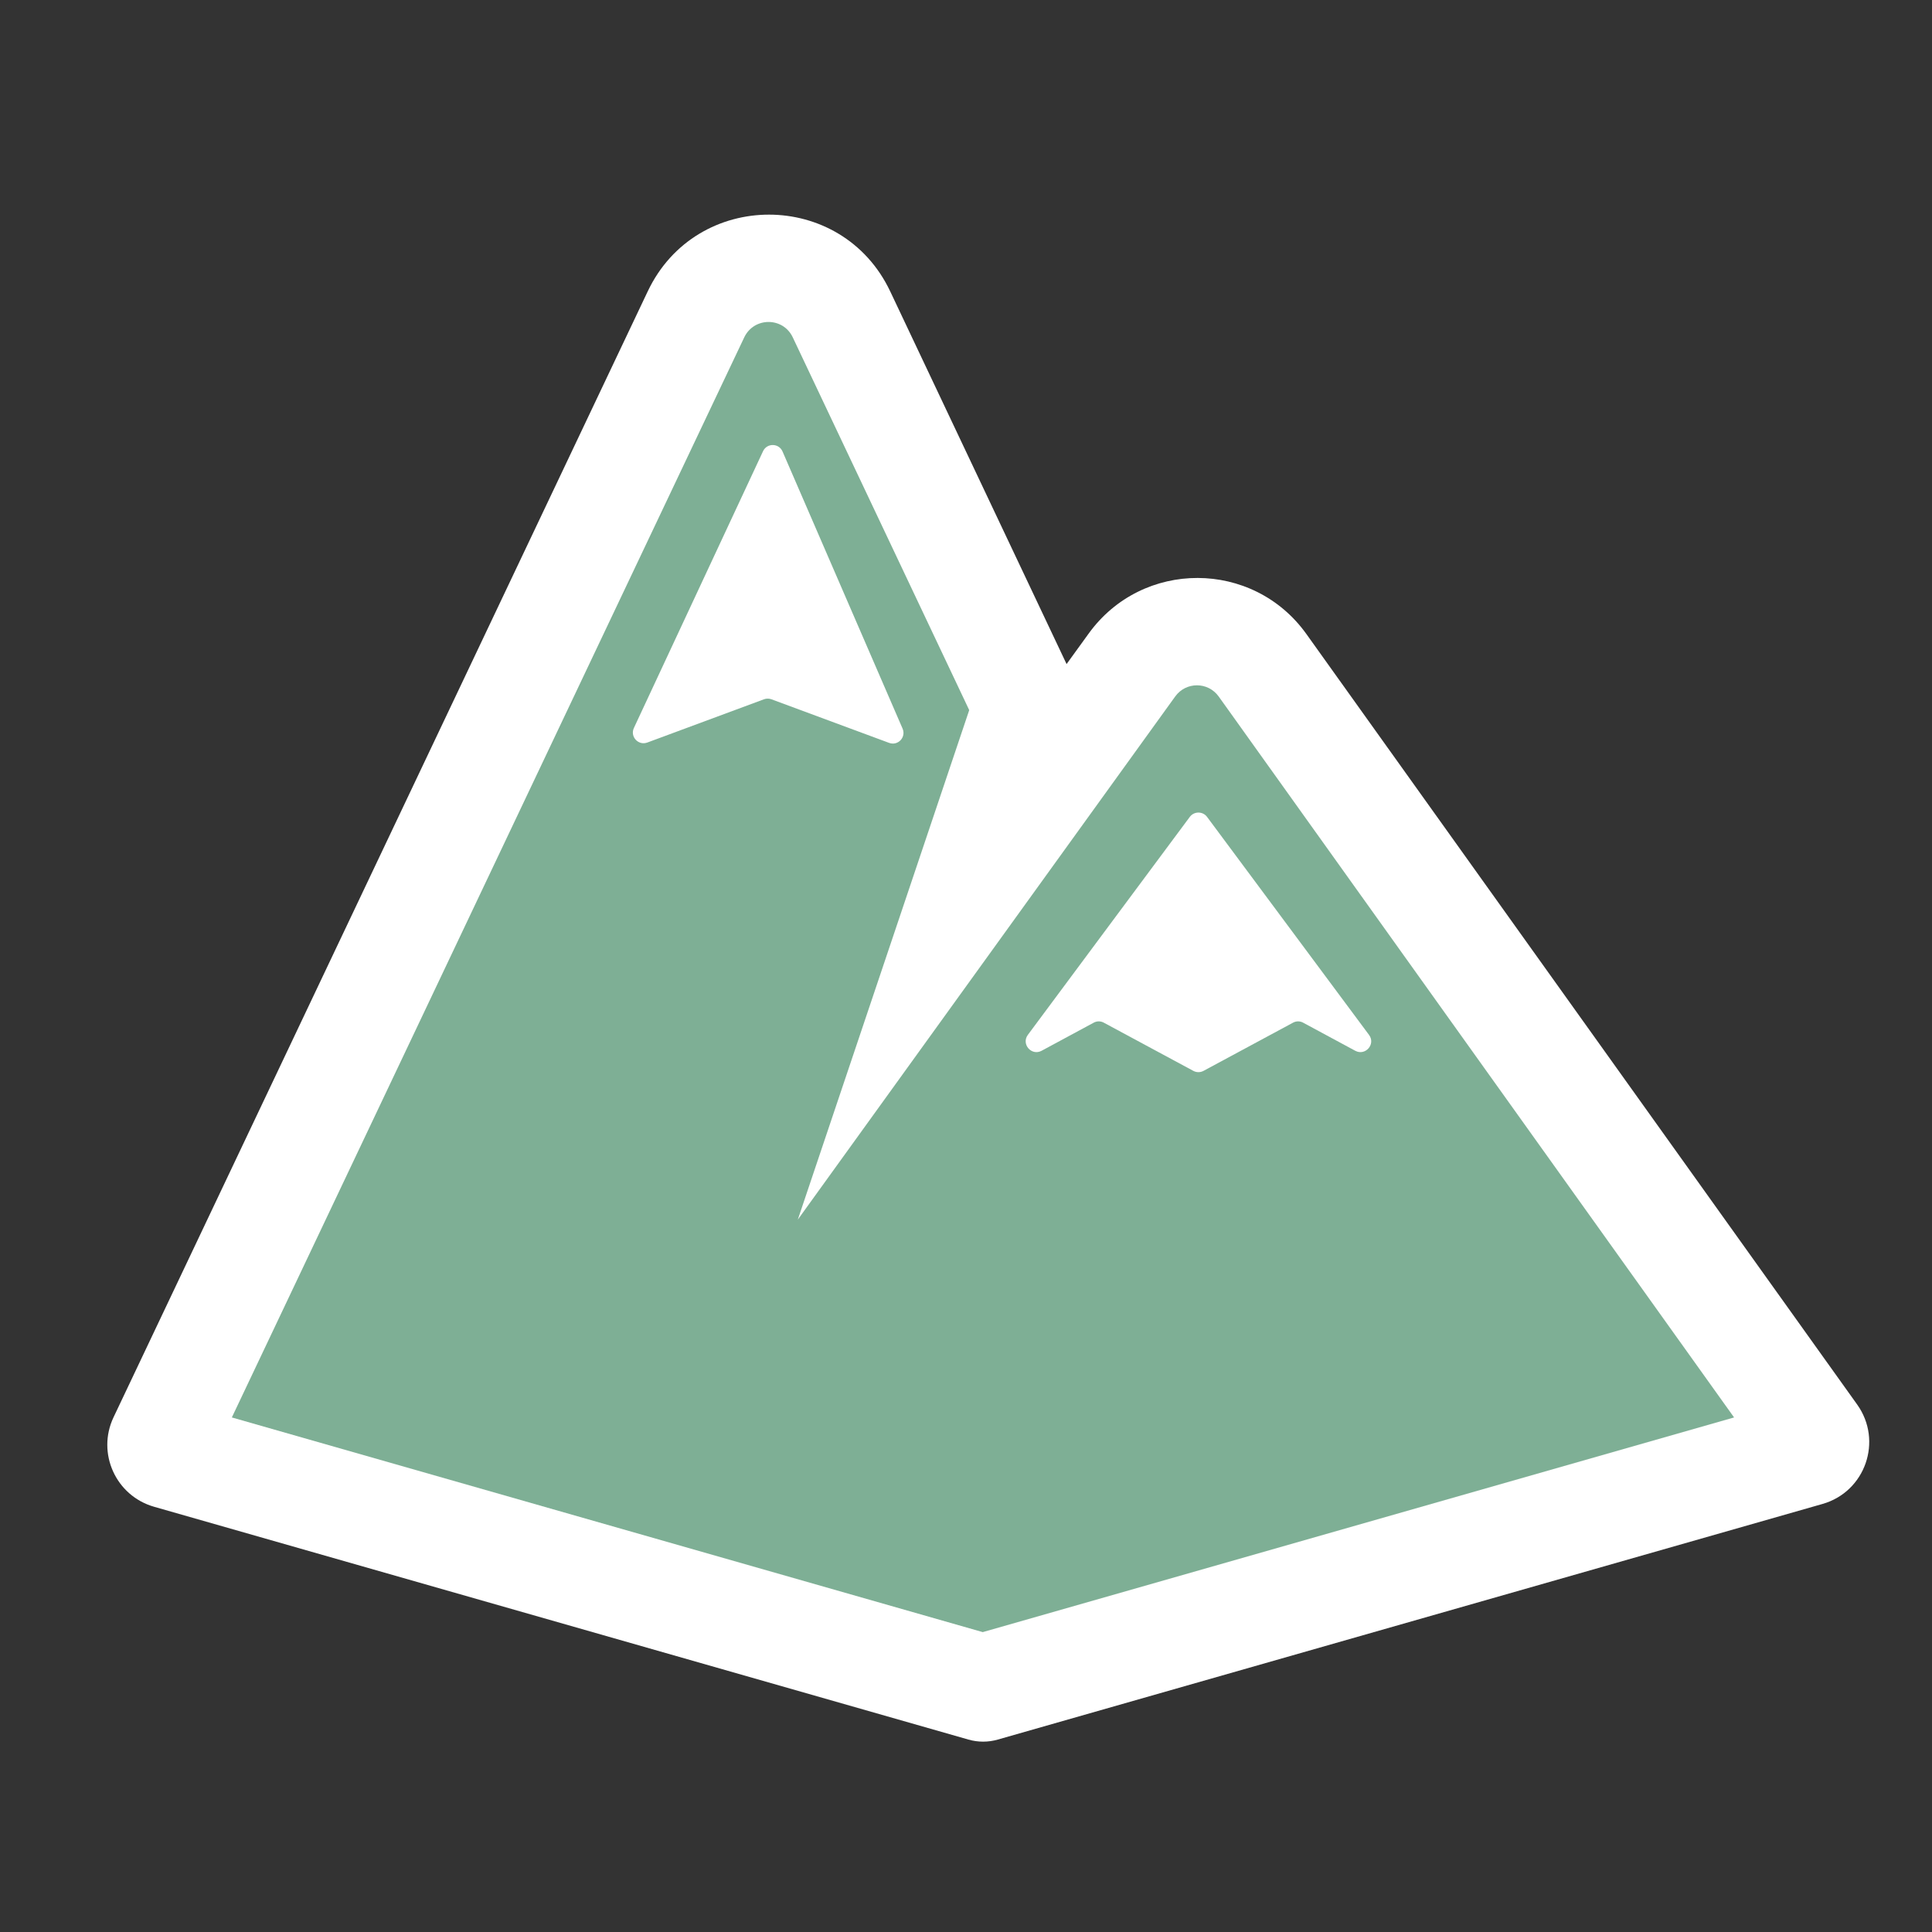 <?xml version="1.0" encoding="utf-8"?>
<svg xmlns="http://www.w3.org/2000/svg" viewbox="0 0 18.0 18.0" width="18" height="18" fill="none"><rect width="100%" height="100%" fill="#333333" stroke="none"/><g transform="matrix(1.00,0.00,0.00,1.00,1.00,2.00)" fill="#ffffff" fill-opacity="1"><path d="M0.435 12.038C0.079 11.936 -0.101 11.539 0.058 11.204L5.035 0.714C5.487 -0.239 6.843 -0.238 7.294 0.715L8.937 4.187L9.142 3.904C9.642 3.21 10.675 3.212 11.172 3.908L16.303 11.086C16.544 11.424 16.379 11.898 15.98 12.012L8.297 14.207C8.207 14.233 8.112 14.233 8.022 14.207L0.435 12.038Z" fill-rule="evenodd"/></g><g fill="#7eaf95" fill-opacity="1"><g transform="matrix(1.00,0.00,0.00,1.00,2.16,2.21)"><g transform="matrix(1.00,0.00,0.00,1.00,0.00,0.79)"><path d="M4.774 0.143L0 10.206L6.996 12.206L13.996 10.206L9.195 3.49C9.095 3.35 8.889 3.35 8.789 3.489L5.273 8.363L6.87 3.616L5.226 0.143C5.136 -0.048 4.865 -0.048 4.774 0.143ZM5.131 1.207C5.097 1.127 4.985 1.126 4.949 1.204L3.746 3.782C3.708 3.863 3.787 3.949 3.871 3.918L4.958 3.515C4.98 3.507 5.005 3.507 5.027 3.515L6.123 3.921C6.206 3.952 6.284 3.869 6.249 3.788L5.131 1.207ZM8.925 4.611C8.965 4.557 9.046 4.557 9.086 4.611L10.595 6.642C10.659 6.728 10.561 6.84 10.467 6.79L9.981 6.528C9.952 6.512 9.916 6.512 9.887 6.528L9.053 6.977C9.023 6.993 8.988 6.993 8.958 6.977L8.124 6.528C8.095 6.512 8.059 6.512 8.03 6.528L7.544 6.79C7.45 6.84 7.353 6.728 7.416 6.642L8.925 4.611Z" fill-rule="evenodd"/></g></g></g></svg>
